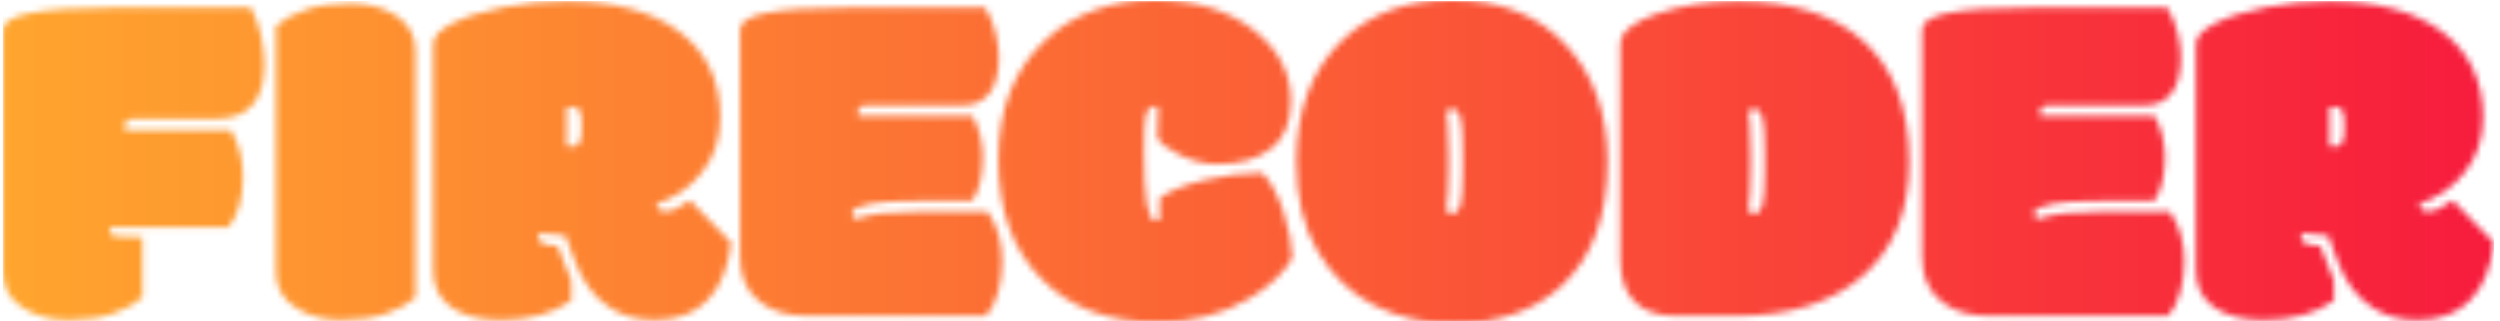 <svg xmlns="http://www.w3.org/2000/svg" version="1.1" xmlns:xlink="http://www.w3.org/1999/xlink" xmlns:svgjs="http://svgjs.dev/svgjs" width="2000" height="257" viewBox="0 0 2000 257"><g transform="matrix(1,0,0,1,-1.212,0.833)"><svg viewBox="0 0 396 51" data-background-color="#ffffff" preserveAspectRatio="xMidYMid meet" height="257" width="2000" xmlns="http://www.w3.org/2000/svg" xmlns:xlink="http://www.w3.org/1999/xlink"><g id="tight-bounds" transform="matrix(1,0,0,1,0.24,-0.165)"><svg viewBox="0 0 395.52 51.331" height="51.331" width="395.52"><g><svg viewBox="0 0 395.52 51.331" height="51.331" width="395.52"><g><svg viewBox="0 0 395.52 51.331" height="51.331" width="395.52"><g id="textblocktransform"><svg viewBox="0 0 395.52 51.331" height="51.331" width="395.52" id="textblock"><g><svg viewBox="0 0 395.52 51.331" height="51.331" width="395.52"><g transform="matrix(1,0,0,1,0,0)"><svg width="395.52" viewBox="0.76 -32.28 254.69 33.06" height="51.331" data-palette-color="url(#1546d69d-9249-4e81-b92c-34eecfeff06e)"></svg></g></svg></g></svg></g></svg></g></svg></g><defs></defs><mask id="0e7d0642-f25f-44a9-a3d1-1278e4e4f8f4"><g id="SvgjsG1589"><svg viewBox="0 0 395.52 51.331" height="51.331" width="395.52"><g><svg viewBox="0 0 395.52 51.331" height="51.331" width="395.52"><g><svg viewBox="0 0 395.52 51.331" height="51.331" width="395.52"><g id="SvgjsG1588"><svg viewBox="0 0 395.52 51.331" height="51.331" width="395.52" id="SvgjsSvg1587"><g><svg viewBox="0 0 395.52 51.331" height="51.331" width="395.52"><g transform="matrix(1,0,0,1,0,0)"><svg width="395.52" viewBox="0.76 -32.28 254.69 33.06" height="51.331" data-palette-color="url(#1546d69d-9249-4e81-b92c-34eecfeff06e)"><path d="M15.01-8.03L15.01-8.03 15.01-1.86Q13.89-0.88 12.02-0.22 10.16 0.44 7.48 0.44 4.81 0.44 2.88-0.76L2.88-0.76Q0.76-2.05 0.76-4.44L0.76-4.44 0.76-29.25Q0.76-31.49 11.77-31.49L11.77-31.49 26.1-31.49Q26.81-30.2 27.15-28.6 27.49-27 27.49-25.73L27.49-25.73Q27.49-20.14 22.58-20.14L22.58-20.14 14.14-20.14Q13.21-20.14 13.21-19.36L13.21-19.36 13.21-19.19Q13.21-19.04 13.26-18.99L13.26-18.99 24.05-18.99Q25.29-16.87 25.29-14.21L25.29-14.21Q25.29-10.89 23.8-9.03L23.8-9.03 11.84-9.03Q11.65-8.84 11.65-8.59L11.65-8.59Q11.65-8.2 12.24-8.13 12.84-8.06 13.6-8.06 14.36-8.06 15.01-8.03ZM42.94-27.08L42.94-27.08 42.94-1.86Q41.82-0.88 39.94-0.22 38.06 0.44 35.37 0.44 32.69 0.44 30.81-0.76L30.81-0.76Q28.68-2.05 28.68-4.42L28.68-4.42 28.68-29.64Q29.81-30.62 31.69-31.27 33.57-31.93 36.23-31.93 38.89-31.93 40.84-30.76L40.84-30.76Q42.94-29.42 42.94-27.08ZM58.39-20.85L58.39-17.36Q58.49-17.29 58.95-17.29 59.42-17.29 59.66-17.65 59.91-18.02 59.91-18.85L59.91-18.85 59.91-19.73Q59.91-20.61 59.7-20.98 59.49-21.36 59.02-21.36 58.54-21.36 58.37-21.26L58.37-21.26Q58.39-21.14 58.39-20.85L58.39-20.85ZM70.99-11.79L70.99-11.79 75.21-7.47Q74.78-3.66 72.81-1.61 70.84 0.44 67.38 0.44L67.38 0.44Q64.77 0.44 62.84-0.81L62.84-0.81Q60.37-2.37 59.15-5.79L59.15-5.79 58.27-8.18Q57.25-8.2 55.68-8.45L55.68-8.45Q55.49-8.25 55.49-7.91L55.49-7.91Q55.49-7.25 57.47-7.13L57.47-7.13 58.86-3.61 58.86-1.54Q56.05 0.44 51.66 0.44L51.66 0.44Q48.51 0.44 46.63-0.85 44.75-2.15 44.75-4.61L44.75-4.61 44.75-27.81Q44.75-28.88 46.72-29.9 48.7-30.91 51.9-31.53 55.1-32.15 58.3-32.15L58.3-32.15Q65.62-32.15 69.75-29.15L69.75-29.15Q74.09-26 74.09-20.29L74.09-20.29Q74.09-17.02 72.25-14.69 70.41-12.35 67.6-11.45L67.6-11.45Q67.6-10.67 68.54-10.67 69.48-10.67 70.99-11.79ZM87.1-31.49L87.1-31.49 101.19-31.49Q101.9-30.32 102.24-28.94 102.58-27.56 102.58-26.46L102.58-26.46Q102.58-24 101.62-22.75 100.65-21.51 98.92-21.51L98.92-21.51 89.08-21.51Q88.18-21.51 88.18-20.8L88.18-20.8 88.18-20.61Q88.18-20.46 88.22-20.41L88.22-20.41 99.89-20.41Q100.33-19.65 100.65-18.51L100.65-18.51Q100.94-17.26 100.94-16.28L100.94-16.28Q100.94-13.38 99.87-11.74L99.87-11.74 94.57-11.74Q90.86-11.74 89.54-11.46 88.22-11.18 87.91-10.99L87.91-10.99Q87.59-10.77 87.59-10.42 87.59-10.08 87.93-9.89L87.93-9.89Q89.2-10.3 90.59-10.47L90.59-10.47Q92.42-10.64 94.57-10.64L94.57-10.64 101.43-10.64Q102.92-8.54 102.92-5.59L102.92-5.59Q102.92-3.93 102.51-2.42 102.09-0.9 101.26 0.02L101.26 0.02 82.98 0.02Q79.95 0.02 78.12-1.44L78.12-1.44Q76.12-3 76.12-6.03L76.12-6.03 76.12-29.25Q76.12-30.42 78.8-30.96 81.49-31.49 87.1-31.49ZM118.59-9.72L118.59-9.72Q118.84-9.72 119.03-9.84L119.03-9.84 119.03-12.06Q120.69-13.18 123.68-13.89 126.67-14.6 129.51-14.6L129.51-14.6Q130.8-13.28 131.67-10.66 132.53-8.03 132.58-5.91L132.58-5.91Q132.09-4.93 130.93-3.81 129.78-2.69 128.14-1.73L128.14-1.73Q124.09 0.66 118.84 0.66L118.84 0.66Q111.32 0.66 107-3.71L107-3.71Q102.53-8.13 102.53-15.95 102.53-23.78 107.41-28.25L107.41-28.25Q109.56-30.25 112.42-31.26 115.27-32.28 118.42-32.28L118.42-32.28Q124.57-32.28 128.51-29.3 132.44-26.32 132.44-21.95L132.44-21.95Q132.44-18.65 130.41-17.08 128.38-15.5 124.92-15.5L124.92-15.5Q123.01-15.5 121.08-16.44 119.16-17.38 118.79-18.21L118.79-18.21Q118.79-20.21 118.86-21.36L118.86-21.36Q118.81-21.39 118.69-21.39L118.69-21.39 118.52-21.39Q118.15-21.39 117.95-21.18 117.74-20.97 117.58-20.31 117.42-19.65 117.42-16.72L117.42-16.72Q117.42-9.72 118.59-9.72ZM150.01-14.72L150.01-16.85Q150.01-19.29 149.79-20.2 149.57-21.12 148.99-21.12L148.99-21.12Q148.62-21.12 148.33-20.87L148.33-20.87Q148.38-20.43 148.47-19.7 148.57-18.97 148.57-16.58L148.57-16.58 148.57-14.99Q148.57-13.33 148.5-12.57 148.43-11.82 148.38-11.28L148.38-11.28Q148.35-10.99 148.33-10.69L148.33-10.69Q148.62-10.45 148.99-10.45L148.99-10.45Q149.57-10.45 149.79-11.36 150.01-12.28 150.01-14.72L150.01-14.72ZM149.04 0.78L149.04 0.78Q144.69 0.78 141.06-1.01 137.44-2.81 135.22-6.51 133-10.21 133-15.75L133-15.75Q133-23.78 137.83-28.3L137.83-28.3Q142.13-32.28 148.89-32.28L148.89-32.28Q156.24-32.28 160.52-27.72 164.81-23.17 164.81-15.75L164.81-15.75Q164.81-7.5 160.22-3.15L160.22-3.15Q156.04 0.78 149.04 0.78ZM180.89-14.72L180.89-16.85Q180.89-19.29 180.67-20.2 180.45-21.12 179.87-21.12L179.87-21.12Q179.5-21.12 179.21-20.87L179.21-20.87Q179.26-20.43 179.36-19.7 179.45-18.97 179.45-16.58L179.45-16.58 179.45-14.99Q179.45-13.33 179.38-12.57 179.31-11.82 179.26-11.28L179.26-11.28Q179.23-10.99 179.21-10.69L179.21-10.69Q179.5-10.45 179.87-10.45L179.87-10.45Q180.45-10.45 180.67-11.36 180.89-12.28 180.89-14.72L180.89-14.72ZM177.96 0.02L171.79 0.02Q169.08 0.02 167.6-1.42 166.12-2.86 166.12-5.76L166.12-5.76 166.12-27.73Q166.12-29.59 169.85-30.87 173.57-32.15 178.16-32.15L178.16-32.15Q186.24-32.15 190.78-28.25L190.78-28.25Q195.66-24.05 195.66-15.72L195.66-15.72Q195.66-8.23 190.94-4.1 186.22 0.02 177.96 0.02L177.96 0.02ZM207.97-31.49L207.97-31.49 222.05-31.49Q222.76-30.32 223.1-28.94 223.44-27.56 223.44-26.46L223.44-26.46Q223.44-24 222.48-22.75 221.52-21.51 219.78-21.51L219.78-21.51 209.94-21.51Q209.04-21.51 209.04-20.8L209.04-20.8 209.04-20.61Q209.04-20.46 209.09-20.41L209.09-20.41 220.76-20.41Q221.2-19.65 221.52-18.51L221.52-18.51Q221.81-17.26 221.81-16.28L221.81-16.28Q221.81-13.38 220.73-11.74L220.73-11.74 215.44-11.74Q211.73-11.74 210.41-11.46 209.09-11.18 208.77-10.99L208.77-10.99Q208.45-10.77 208.45-10.42 208.45-10.08 208.8-9.89L208.8-9.89Q210.07-10.3 211.46-10.47L211.46-10.47Q213.29-10.64 215.44-10.64L215.44-10.64 222.3-10.64Q223.79-8.54 223.79-5.59L223.79-5.59Q223.79-3.93 223.37-2.42 222.96-0.9 222.13 0.02L222.13 0.02 203.84 0.02Q200.81 0.02 198.98-1.44L198.98-1.44Q196.98-3 196.98-6.03L196.98-6.03 196.98-29.25Q196.98-30.42 199.67-30.96 202.35-31.49 207.97-31.49ZM238.63-20.85L238.63-17.36Q238.73-17.29 239.19-17.29 239.65-17.29 239.9-17.65 240.14-18.02 240.14-18.85L240.14-18.85 240.14-19.73Q240.14-20.61 239.93-20.98 239.73-21.36 239.25-21.36 238.77-21.36 238.6-21.26L238.6-21.26Q238.63-21.14 238.63-20.85L238.63-20.85ZM251.23-11.79L251.23-11.79 255.45-7.47Q255.01-3.66 253.04-1.61 251.08 0.44 247.61 0.44L247.61 0.44Q245 0.44 243.07-0.81L243.07-0.81Q240.61-2.37 239.38-5.79L239.38-5.79 238.51-8.18Q237.48-8.2 235.92-8.45L235.92-8.45Q235.72-8.25 235.72-7.91L235.72-7.91Q235.72-7.25 237.7-7.13L237.7-7.13 239.09-3.61 239.09-1.54Q236.28 0.44 231.89 0.44L231.89 0.44Q228.74 0.44 226.86-0.85 224.98-2.15 224.98-4.61L224.98-4.61 224.98-27.81Q224.98-28.88 226.96-29.9 228.94-30.91 232.13-31.53 235.33-32.15 238.53-32.15L238.53-32.15Q245.85-32.15 249.98-29.15L249.98-29.15Q254.33-26 254.33-20.29L254.33-20.29Q254.33-17.02 252.48-14.69 250.64-12.35 247.83-11.45L247.83-11.45Q247.83-10.67 248.77-10.67 249.71-10.67 251.23-11.79Z" opacity="1" transform="matrix(1,0,0,1,0,0)" fill="white" class="wordmark-text-0" id="SvgjsPath1586"></path></svg></g></svg></g></svg></g></svg></g></svg></g><defs><mask></mask></defs></svg></g></mask><linearGradient x1="0" x2="1" y1="0.5" y2="0.5" id="1546d69d-9249-4e81-b92c-34eecfeff06e"><stop stop-color="#ffa62e" offset="0"></stop><stop stop-color="#f71b3d" offset="1"></stop></linearGradient><rect width="395.52" height="51.331" fill="url(#1546d69d-9249-4e81-b92c-34eecfeff06e)" mask="url(#0e7d0642-f25f-44a9-a3d1-1278e4e4f8f4)" data-fill-palette-color="primary"></rect></svg><rect width="395.52" height="51.331" fill="none" stroke="none" visibility="hidden"></rect></g></svg></g></svg>